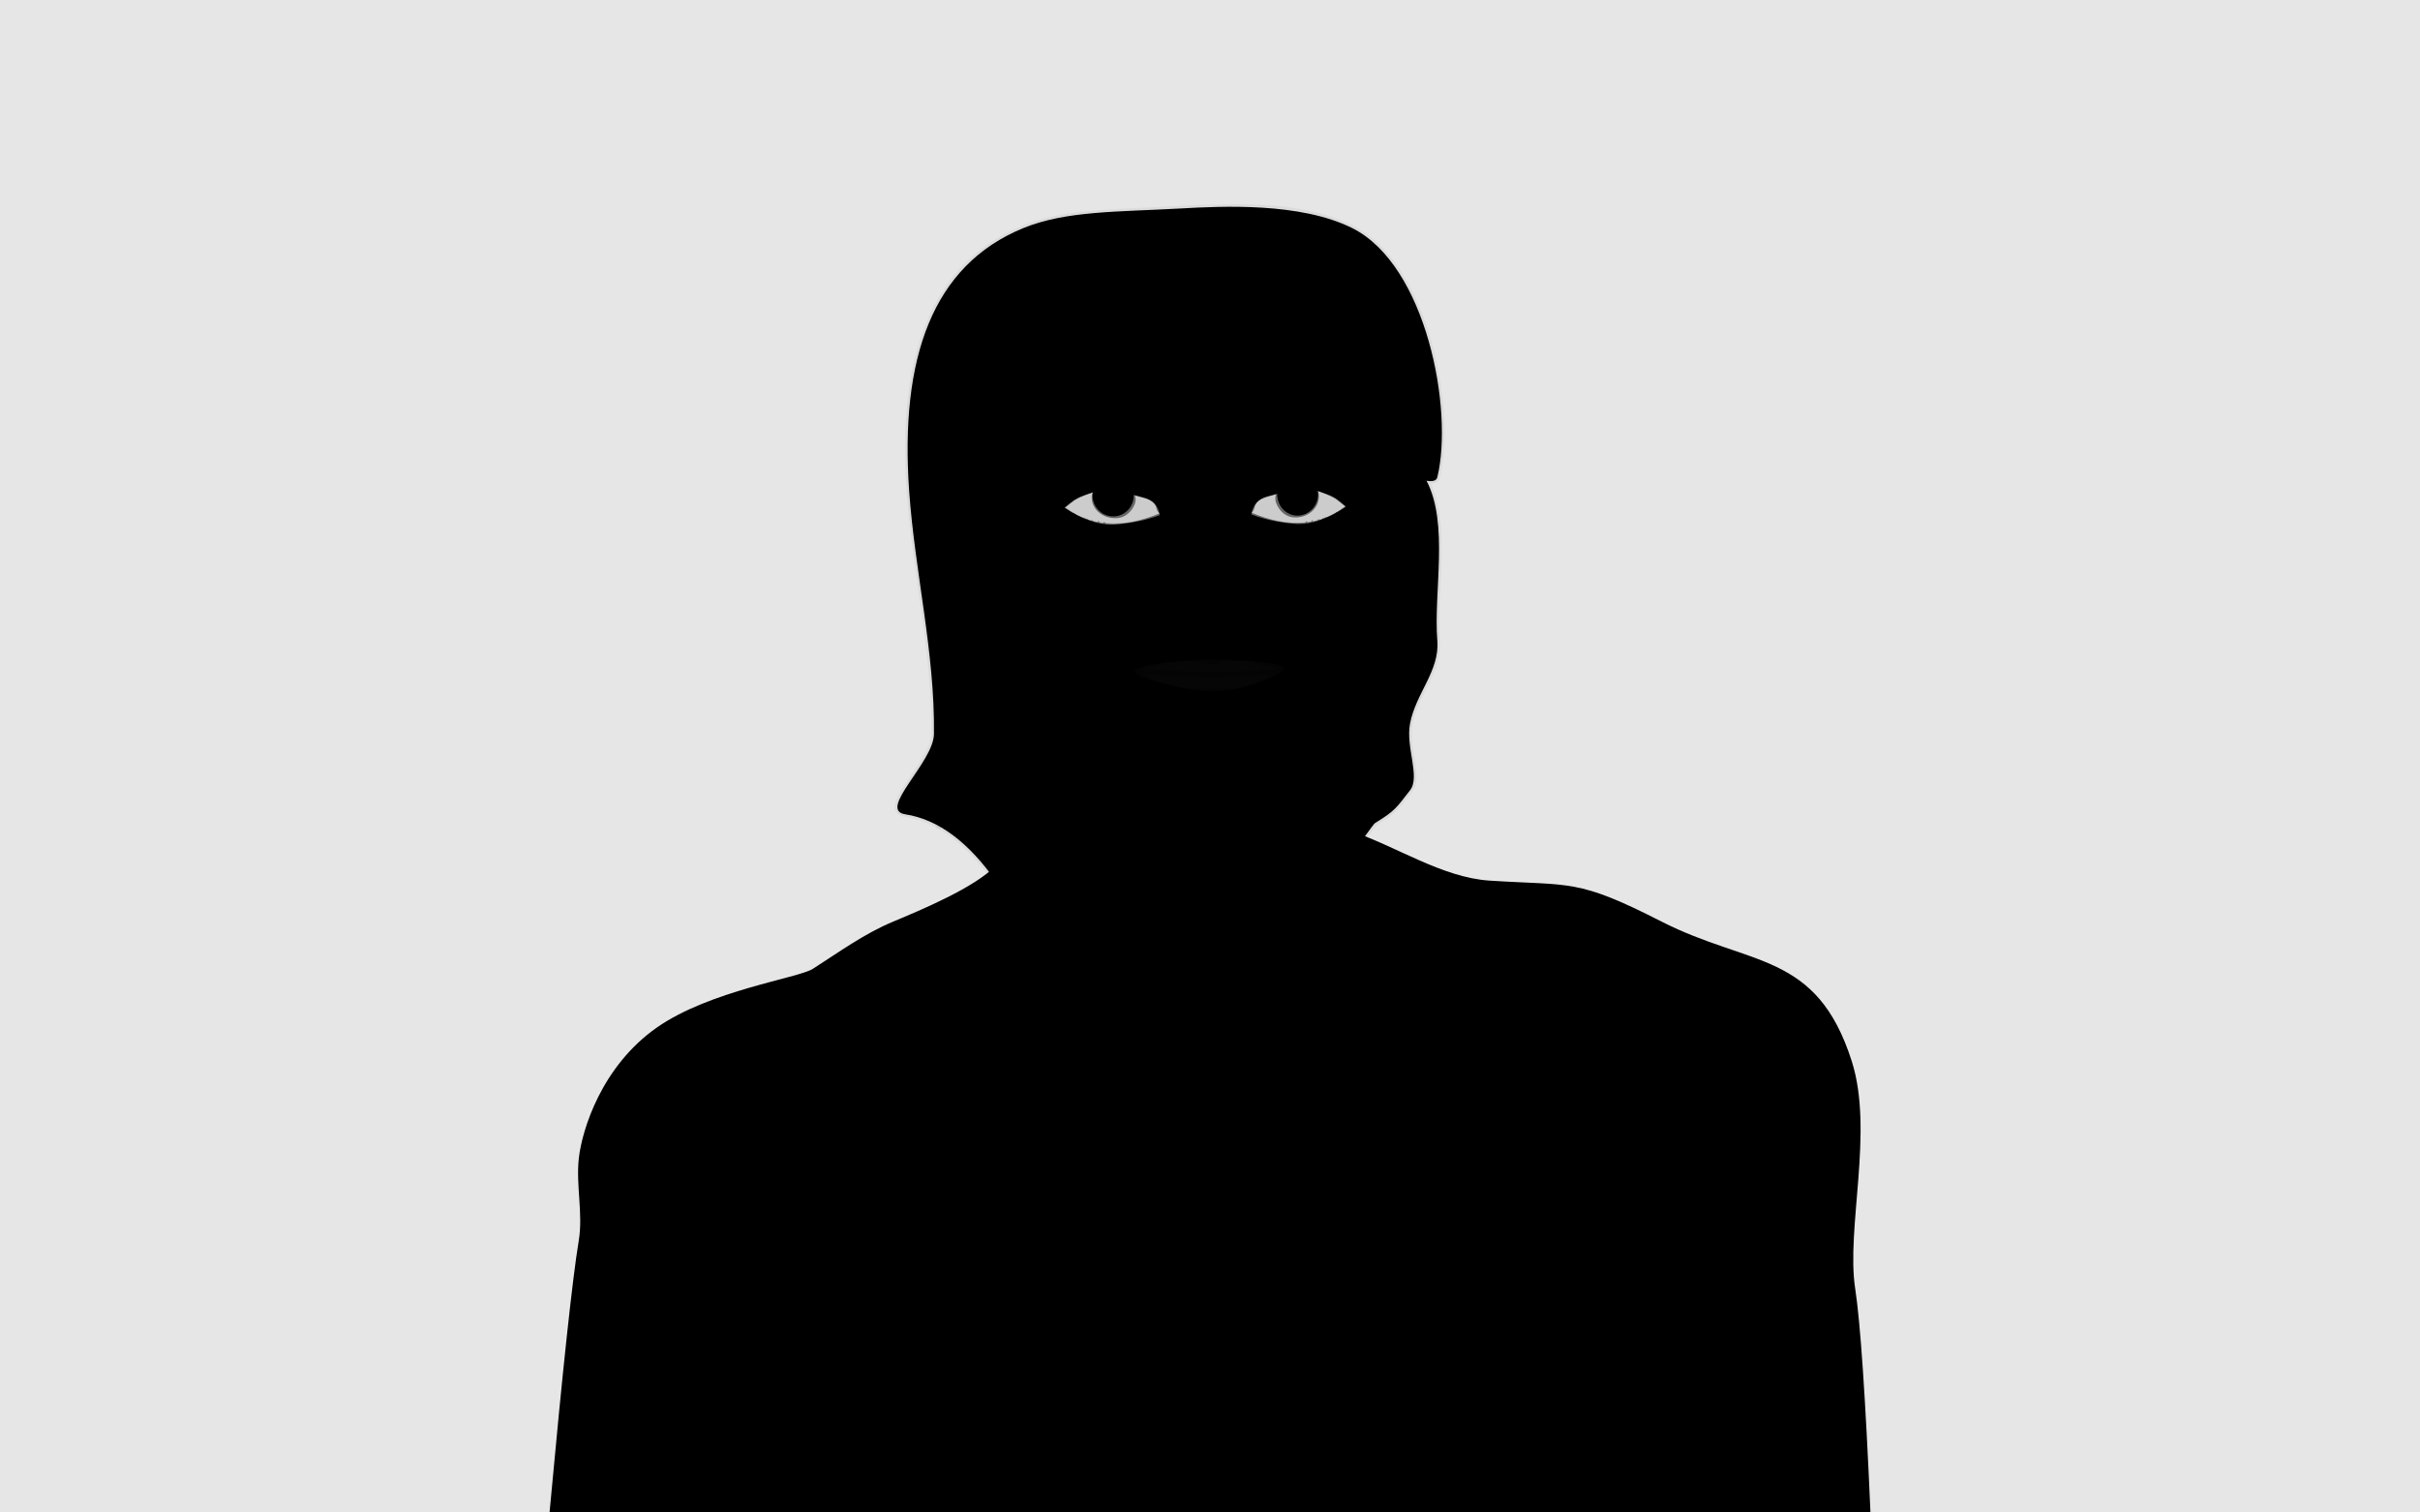<?xml version="1.0" encoding="UTF-8"?>
<svg width="480px" height="300px" viewBox="0 0 480 300" version="1.1" xmlns="http://www.w3.org/2000/svg" xmlns:xlink="http://www.w3.org/1999/xlink">
    <!-- Generator: Sketch 50.2 (55047) - http://www.bohemiancoding.com/sketch -->
    <title>Avatars</title>
    <desc>Created with Sketch.</desc>
    <defs></defs>
    <g id="Avatars" stroke="none" stroke-width="1" fill="none" fill-rule="evenodd">
        <rect id="Frame" fill="#E6E6E6" x="0" y="0" width="480" height="300"></rect>
        <g id="Human" transform="translate(109, 40)">
            <g id="Male">
                <path d="M0,260 C2.613,231.589 4.544,213.624 5.791,206.105 C6.685,200.71 5.201,195.133 5.814,189.699 C6.447,184.095 10.335,171.458 21.314,163.789 C31.817,156.452 49.378,153.994 52.22,152.173 C57.42,148.841 62.49,145.155 68.193,142.784 C73.578,140.546 84.601,135.937 88.534,131.632 C93.19,126.536 91.965,108.7 88.534,105.598 C80.268,98.123 76.947,87.352 76.318,85.006 C73.743,75.403 72.542,28.362 80.268,21.086 C85.046,16.586 88.22,9.608 98.961,6.52 C120.555,0.311 154.213,2.257 163.338,18.682 C171.464,33.31 174.96,83.074 167.834,97.461 C162.463,108.304 161.499,109.471 158.921,113.229 C157.466,115.349 157.466,119.217 158.921,124.834 C167.929,127.825 176.999,134.059 186.471,134.672 C202.712,135.723 203.736,134.211 220.544,142.784 C238.16,151.77 251.323,148.634 258.293,170.495 C262.71,184.349 257.138,203.645 258.971,215.589 C259.996,222.269 261.006,237.073 262,260 L214.074,260 L16.409,260 L0,260 Z" id="body" fill="{skin-color}"></path>
                <g id="nipples" opacity="0.7" transform="translate(87, 223)">
                    <path d="M5.5,17 C2.462,17 0,14.538 0,11.5 C0,8.462 2.462,6 5.5,6 C8.538,6 11,8.462 11,11.5 C11,14.538 8.538,17 5.5,17 Z" id="la" fill="#000000" fill-rule="nonzero" opacity="0.3"></path>
                    <circle id="ln" fill="{skin-color}" opacity="0.4" cx="5.5" cy="11.5" r="1.5"></circle>
                    <path d="M5.5,14 C4.119,14 3,12.881 3,11.5 C3,10.119 4.119,9 5.5,9 C6.881,9 8,10.119 8,11.5 C8,12.881 6.881,14 5.5,14 Z M5.5,13 C6.328,13 7,12.328 7,11.5 C7,10.672 6.328,10 5.5,10 C4.672,10 4,10.672 4,11.5 C4,12.328 4.672,13 5.5,13 Z" id="lno" fill="#000000" fill-rule="nonzero" opacity="0.3"></path>
                    <path d="M98.5,11 C95.462,11 93,8.538 93,5.5 C93,2.462 95.462,0 98.5,0 C101.538,0 104,2.462 104,5.5 C104,8.538 101.538,11 98.5,11 Z" id="ra" fill="#000000" fill-rule="nonzero" opacity="0.3"></path>
                    <circle id="rn" fill="{skin-color}" opacity="0.4" cx="98.5" cy="5.5" r="1.5"></circle>
                    <path d="M98.5,8 C97.119,8 96,6.881 96,5.5 C96,4.119 97.119,3 98.5,3 C99.881,3 101,4.119 101,5.5 C101,6.881 99.881,8 98.5,8 Z M98.5,7 C99.328,7 100,6.328 100,5.5 C100,4.672 99.328,4 98.5,4 C97.672,4 97,4.672 97,5.5 C97,6.328 97.672,7 98.5,7 Z" id="rno" fill="#000000" fill-rule="nonzero" opacity="0.3"></path>
                </g>
                <polygon id="armpit-l" fill="#000000" opacity="0.5" points="59 260 67 219 67 260"></polygon>
                <polygon id="armpit-r" fill="#000000" opacity="0.5" transform="translate(208, 239.5) scale(-1, 1) translate(-208, -239.5) " points="204 260 212 219 212 260"></polygon>
                <path d="M143.42,242.452 L144.408,242.301 C145.868,247.783 146.779,251.98 147.141,254.891 C147.503,257.803 147.503,260.93 147.141,264.274 L146.152,264.425 C145.919,260.14 145.674,256.961 145.416,254.891 C145.159,252.821 144.493,248.675 143.42,242.452 Z" id="abs-line" fill="#000000" fill-rule="nonzero" opacity="0.1"></path>
                <path d="M5.332,228.427 L6.402,228.374 C6.422,228.728 6.491,229.929 6.504,230.157 C6.542,230.821 6.571,231.323 6.6,231.793 C7.015,238.634 7.493,241.022 9.188,243.685 C10.542,245.812 12.372,247.685 17.708,252.583 L16.957,253.296 C11.549,248.331 9.687,246.426 8.267,244.196 C6.457,241.351 5.955,238.845 5.53,231.849 C5.502,231.379 5.472,230.876 5.434,230.211 C5.421,229.982 5.352,228.781 5.332,228.427 Z M2.123,253.437 L1.142,253.036 C2.018,251.167 2.621,249.709 3.092,248.396 C3.156,248.219 3.709,246.581 3.846,246.279 C4.24,245.408 3.667,245.814 7.398,243.487 L7.993,244.318 C4.616,246.425 5.097,246.084 4.832,246.668 C4.719,246.919 4.189,248.488 4.108,248.714 C3.626,250.055 3.012,251.541 2.123,253.437 Z M63.998,205.414 L65.026,205.133 C65.233,205.794 65.458,206.465 65.725,207.225 C68.245,214.4 68.264,214.466 68.117,216.924 C67.986,219.096 67.114,221.132 65.326,223.254 L64.484,222.636 C66.14,220.67 66.929,218.828 67.047,216.868 C67.183,214.599 67.161,214.524 64.707,207.537 C64.437,206.767 64.209,206.087 63.998,205.414 Z M79.334,148.573 L78.853,147.679 C80.423,146.944 81.983,146.53 85.74,145.719 C89.405,144.927 90.925,144.524 92.388,143.839 C93.667,143.241 94.236,142.631 95.235,141.081 C96.33,139.382 97.015,138.649 98.52,137.944 L99,138.838 C97.721,139.437 97.152,140.047 96.153,141.596 C95.058,143.295 94.373,144.028 92.868,144.733 C91.299,145.468 89.738,145.882 85.981,146.693 C82.316,147.485 80.797,147.888 79.334,148.573 Z" id="arm-lines-l" fill="#000000" fill-rule="nonzero" opacity="0.1"></path>
                <path d="M159.312,226.427 L160.423,226.374 C160.444,226.728 160.515,227.929 160.529,228.157 C160.569,228.821 160.599,229.323 160.629,229.793 C161.06,236.634 161.556,239.022 163.317,241.685 C164.723,243.812 166.624,245.685 172.166,250.583 L171.385,251.296 C165.768,246.331 163.835,244.426 162.36,242.196 C160.48,239.351 159.959,236.845 159.518,229.849 C159.488,229.379 159.458,228.876 159.418,228.211 C159.404,227.982 159.333,226.781 159.312,226.427 Z M157.161,252.437 L156.142,252.036 C157.052,250.167 156.496,247.709 156.986,246.396 C157.052,246.219 157.626,244.581 157.768,244.279 C158.178,243.408 157.583,243.814 161.458,241.487 L162.076,242.318 C158.569,244.425 159.068,244.084 158.793,244.668 C158.675,244.919 158.125,246.488 158.041,246.714 C157.54,248.055 158.084,250.541 157.161,252.437 Z M208.71,197.414 L209.778,197.133 C209.993,197.794 210.227,198.465 210.504,199.225 C213.122,206.4 213.141,206.466 212.988,208.924 C212.852,211.096 211.946,213.132 210.09,215.254 L209.215,214.636 C210.935,212.67 211.755,210.828 211.877,208.868 C212.019,206.599 211.996,206.524 209.447,199.537 C209.166,198.767 208.929,198.087 208.71,197.414 Z M239.716,146.573 L239.217,145.679 C240.847,144.944 242.468,144.53 246.37,143.719 C250.176,142.927 251.755,142.524 253.274,141.839 C254.602,141.241 255.194,140.631 256.231,139.081 C257.368,137.382 258.08,136.649 259.643,135.944 L260.142,136.838 C258.813,137.437 258.222,138.047 257.185,139.596 C256.048,141.295 255.336,142.028 253.773,142.733 C252.143,143.468 250.522,143.882 246.62,144.693 C242.814,145.485 241.236,145.888 239.716,146.573 Z" id="arm-lines-r" fill="#000000" fill-rule="nonzero" opacity="0.1" transform="translate(208.142, 194.19) scale(-1, 1) translate(-208.142, -194.19) "></path>
                <path d="M136.845,202.439 C136.755,202.124 140.682,214.992 141.413,218.254 C142.825,224.551 142.955,230.181 141.598,237.312 C140.736,241.84 136.329,245.501 129.506,248.269 C124.388,250.344 118.048,251.781 113.728,252.09 C111.658,252.239 109.578,252.403 107.285,252.596 C105.822,252.72 98.694,253.348 96.88,253.495 C93.326,253.784 90.719,253.941 88.418,253.987 C82.953,254.095 79.226,253.543 76.313,252.045 C70.245,248.924 67.571,241.663 66,224.96 L67.088,224.859 C68.626,241.212 71.195,248.189 76.815,251.078 C79.532,252.476 83.097,253.004 88.396,252.899 C90.67,252.854 93.258,252.698 96.791,252.411 C98.6,252.264 105.726,251.636 107.192,251.512 C109.49,251.319 111.575,251.154 113.649,251.005 C125.205,250.177 139.111,244.538 140.524,237.11 C141.853,230.127 141.726,224.646 140.347,218.491 C139.641,215.345 135.881,203.002 135.795,202.737 L136.845,202.439 Z M186.445,246.177 C185.818,246.201 185.379,246.215 184.171,246.251 C181.312,246.336 180.055,246.4 178.726,246.564 C163.88,248.398 155.052,247.005 149.608,242.099 C144.94,237.894 142.857,231.928 140.539,218.749 C140.365,217.758 140.187,216.721 139.949,215.321 C139.947,215.309 139.477,212.532 139.337,211.712 C138.817,208.666 138.404,206.332 137.955,203.955 L139.029,203.754 C139.479,206.138 139.893,208.478 140.414,211.53 C140.554,212.351 141.024,215.129 141.026,215.14 C141.264,216.538 141.441,217.573 141.615,218.561 C143.891,231.503 145.919,237.308 150.341,241.293 C155.494,245.936 164.03,247.283 178.592,245.484 C179.967,245.314 181.243,245.25 184.138,245.164 C185.343,245.128 185.779,245.114 186.402,245.09 C194.262,244.782 197.848,243.541 198.268,239.923 L198.288,239.748 L202.069,235.639 C202.815,229.149 202.939,223.839 202.863,211.988 C202.825,205.992 202.828,203.328 202.908,200 L204,200.026 C203.92,203.339 203.917,205.997 203.956,211.981 C204.033,223.983 203.904,229.311 203.134,235.939 L203.114,236.114 L199.331,240.226 C198.731,244.503 194.734,245.853 186.445,246.177 Z" id="breast" fill="#000000" fill-rule="nonzero" opacity="0.3"></path>
                <path d="M131.483,97.131 C138.117,97.131 145.709,93.527 145.709,92.69 C145.709,91.585 139.808,90.88 131.483,90.88 C123.157,90.88 116,92.081 116,93.185 C116,94.141 125.625,97.131 131.483,97.131 Z" id="lips" fill="#3E3E3E" opacity="0.1"></path>
                <path d="M117.771,92.635 C123.821,93.074 128.398,93.294 131.498,93.294 C134.604,93.294 138.888,93.073 144.347,92.632 C144.144,92.587 143.93,92.539 143.699,92.487 C138.306,91.272 139.036,91.269 136.6,91.156 C136.167,91.135 133.731,90.957 133.214,91.268 C133.19,91.283 133.19,91.283 133.165,91.298 C132.536,91.677 132.167,91.825 131.57,91.839 C131.103,91.851 130.678,91.745 129.548,91.396 C129.513,91.385 129.513,91.385 129.478,91.374 C128.505,91.074 125.903,91.126 125.561,91.154 C122.416,91.405 120.95,91.809 117.771,92.635 Z M143.89,93.671 C138.66,94.086 134.53,94.294 131.498,94.294 C128.37,94.294 123.769,94.073 117.691,93.631 C119.905,95.027 123.223,96.158 127.811,96.525 C128.153,96.552 134.102,96.655 134.535,96.635 C137.416,96.5 141.293,95.037 143.89,93.671 Z M117.207,91.753 C120.683,90.853 122.184,90.421 125.494,90.156 C125.988,90.117 128.635,90.075 129.73,90.412 C129.765,90.423 129.765,90.423 129.8,90.434 C130.816,90.748 131.217,90.848 131.55,90.84 C131.962,90.83 132.21,90.731 132.718,90.424 C132.743,90.409 132.743,90.409 132.768,90.394 C133.42,90.001 136,90.127 136.639,90.156 C139.145,90.273 138.437,90.28 143.886,91.507 C144.127,91.562 144.35,91.612 144.561,91.659 L144.4,91.456 L145.097,90.803 L146.748,92.885 L146.166,93.43 L146.177,93.449 C146.139,93.475 146.1,93.502 146.06,93.529 L146.051,93.538 L146.05,93.536 C143.629,95.173 138.323,97.459 134.574,97.634 C133.934,97.664 128.239,97.562 127.744,97.522 C122.084,97.069 118.32,95.527 115.986,93.603 L115.697,93.968 L115,93.315 L116.651,91.233 L117.207,91.753 Z" id="mouth-outline" fill="#000000" fill-rule="nonzero" opacity="0.3"></path>
                <path d="M94.054,159.285 L92.584,158.813 C93.66,157.608 96.326,154.436 96.792,153.95 C97.853,152.846 98.733,152.351 100.192,152.112 C100.703,152.028 117.078,151.791 125.108,150.078 L125.348,151.068 C117.172,152.112 100.917,153.03 100.632,153.076 C99.664,153.235 99.099,153.553 98.238,154.449 C97.799,154.906 95.15,158.058 94.054,159.285 Z" id="collarbone-l" fill="#000000" fill-rule="nonzero" opacity="0.13" transform="translate(108.966, 154.682) scale(-1, 1) translate(-108.966, -154.682) "></path>
                <path d="M141.004,159.285 L139.705,158.813 C140.655,157.608 143.01,154.436 143.422,153.95 C144.36,152.846 145.137,152.351 146.426,152.112 C146.876,152.028 161.342,151.791 168.435,150.078 L168.648,151.068 C161.425,152.112 147.066,153.03 146.814,153.076 C145.959,153.235 145.46,153.553 144.699,154.449 C144.311,154.906 141.972,158.058 141.004,159.285 Z" id="collarbone-r" fill="#000000" fill-rule="nonzero" opacity="0.13"></path>
                <path d="M127.539,104.212 L127.219,103.265 C128.268,102.91 129.335,102.835 131.286,102.863 C131.714,102.869 132.147,102.897 132.604,102.945 C133.328,103.022 133.852,103.107 135.266,103.36 L135.089,104.345 C133.7,104.095 133.19,104.013 132.499,103.94 C132.071,103.895 131.668,103.869 131.271,103.863 C129.434,103.836 128.444,103.906 127.539,104.212 Z" id="jaw-line" fill="#000000" fill-rule="nonzero" opacity="0.3" transform="translate(131.242, 103.601) rotate(-4) translate(-131.242, -103.601) "></path>
                <path d="M131.268,118.721 L130.701,117.898 C131.031,117.67 131.335,117.473 131.645,117.281 C131.824,117.169 132.32,116.871 132.285,116.893 C132.577,116.715 132.661,116.646 132.67,116.624 C132.681,116.597 132.671,116.478 132.597,116.118 C132.585,116.063 132.565,115.965 132.527,115.784 C132.495,115.632 132.468,115.5 132.442,115.362 C132.372,114.999 132.31,114.631 132.253,114.224 L133.243,114.085 C133.285,114.381 133.75,116.625 133.595,117.003 C133.431,117.403 131.296,118.702 131.268,118.721 Z" id="jaw-cleft" fill="#000000" fill-rule="nonzero" opacity="0.3" transform="translate(132.164, 116.403) rotate(-4) translate(-132.164, -116.403) "></path>
                <path d="M135.326,82.248 C134.972,83.14 133.982,83.561 132.17,83.808 C128.57,84.3 126.896,83.863 125.98,82.301 C125.848,82.311 125.655,82.331 125.256,82.374 C124.842,82.416 124.519,82.442 124.198,82.454 C123.574,82.478 123.059,82.445 122.634,82.328 C121.375,81.982 120.804,80.61 121.06,79.854 C121.266,79.247 121.387,78.934 121.523,78.683 C121.925,77.945 122.227,77.879 123.462,77.959 C124.201,78.007 124.803,78.005 125.644,77.918 L125.746,78.904 L126.055,78.79 C126.166,79.088 126.252,79.391 126.353,79.807 C126.374,79.894 126.391,79.969 126.428,80.127 C126.546,80.63 126.674,81.055 126.837,81.409 C126.862,81.446 126.882,81.487 126.896,81.532 C127.556,82.83 128.78,83.083 132.01,82.642 C134.178,82.346 134.479,82.074 134.234,80.648 C134.04,79.517 131.141,70.986 130.608,69.282 C129.985,67.291 129.66,65.279 129.261,61.516 C129.297,61.849 128.957,58.585 128.851,57.63 C128.674,56.036 128.496,54.614 128.286,53.169 L129.451,53 C129.663,54.459 129.843,55.894 130.021,57.5 C130.128,58.46 130.468,61.729 130.432,61.391 C130.823,65.081 131.139,67.035 131.732,68.93 C132.083,70.052 133.649,74.689 134.62,77.769 C135.187,77.805 135.669,77.798 136.23,77.761 C137.464,77.681 137.766,77.747 138.168,78.485 C138.305,78.735 138.426,79.049 138.632,79.656 C138.888,80.412 138.316,81.784 137.057,82.13 C136.633,82.246 136.117,82.28 135.494,82.256 C135.445,82.254 135.389,82.252 135.326,82.248 Z M135.471,81.09 C135.496,81.083 135.518,81.079 135.539,81.08 C136.053,81.1 136.461,81.073 136.746,80.995 C137.299,80.843 137.57,80.191 137.517,80.034 C137.333,79.493 137.228,79.219 137.135,79.048 C137.037,78.87 137.103,78.884 136.306,78.936 C135.848,78.966 135.433,78.978 134.99,78.964 C135.204,79.674 135.352,80.206 135.394,80.449 C135.433,80.678 135.459,80.891 135.471,81.09 Z M125.921,82.197 C125.847,82.062 125.778,81.919 125.713,81.767 C125.699,81.969 125.794,82.111 125.921,82.197 Z M125.492,81.165 C125.415,80.925 125.346,80.669 125.282,80.396 C125.245,80.238 125.228,80.167 125.208,80.083 C125.118,79.709 125.043,79.446 124.952,79.2 L125.102,79.144 C124.499,79.181 123.979,79.172 123.385,79.134 C122.589,79.082 122.654,79.068 122.557,79.247 C122.464,79.417 122.358,79.691 122.175,80.232 C122.122,80.389 122.393,81.041 122.946,81.193 C123.231,81.271 123.639,81.298 124.153,81.278 C124.444,81.267 124.745,81.243 125.136,81.203 C125.275,81.188 125.392,81.175 125.492,81.165 Z" id="nose" fill="#000000" fill-rule="nonzero" opacity="0.3"></path>
                <g id="eye-l" transform="translate(108.742, 57.224) rotate(-5) translate(-108.742, -57.224) translate(91.742, 47.224)">
                    <path d="M20.12,17.099 C23.266,17.099 26.168,16.736 28.826,16.011 C28.674,14.131 27.719,12.875 25.96,12.24 C23.296,11.279 19.943,10.14 17.963,10.14 C16.304,10.14 14.904,10.6 13.468,10.984 C12.611,11.213 11.491,11.854 10.108,12.909 C13.637,15.703 16.974,17.099 20.12,17.099 Z" id="eye-white" fill="#FFFFFF" opacity="0.8"></path>
                    <path d="M19.942,15.47 C22.198,15.47 24.026,13.607 24.026,11.308 C24.026,10.995 22.35,10.49 18.999,9.795 C16.906,9.271 15.859,9.776 15.859,11.308 C15.859,13.607 17.687,15.47 19.942,15.47 Z" id="iris" fill="{eye-color}" opacity="0.7"></path>
                    <path d="M15.905,10.368 C14.846,10.632 13.72,10.94 12.453,11.502 C11.761,11.81 11.07,12.424 10.268,12.843 C14.784,16.99 21.161,18.142 28.952,15.608 L29.155,16.216 C21.106,18.833 14.455,17.611 9.754,13.246 L10.027,12.961 C9.981,12.982 9.935,13.002 9.887,13.021 L9.637,12.431 C10.607,12.031 11.202,11.17 12.009,10.815 C17.421,8.436 19.543,8.315 27.508,11.564 L27.259,12.155 C24.549,11.049 22.66,10.314 21.075,9.976 C24.042,10.914 27.055,12.106 27.691,12.449 C28.215,12.731 28.409,12.862 28.758,13.647 C28.913,13.996 28.71,14.661 29.246,15.207 L28.779,15.652 C28.208,15.07 28.307,14.391 28.154,14.043 C27.851,13.357 27.676,13.269 27.19,12.929 C26.831,12.677 25.715,12.216 24.274,11.7 C24.383,12.295 24.316,12.908 24.068,13.393 C23.321,14.856 21.979,15.823 20.524,15.862 C17.412,15.946 14.835,13.254 15.905,10.368 Z M16.473,10.227 L16.634,10.3 C15.452,12.826 17.71,15.298 20.506,15.222 C21.705,15.19 22.842,14.37 23.488,13.105 C23.719,12.652 23.738,12.011 23.536,11.441 C23.048,11.272 22.534,11.101 22.008,10.932 C21.898,10.993 21.817,11.026 21.69,11.056 L21.608,10.814 L21.621,10.808 C20.873,10.571 20.108,10.341 19.366,10.132 C19.382,10.203 19.403,10.291 19.414,10.335 L19.162,10.397 C19.141,10.315 19.089,10.088 19.089,10.085 C19.052,9.93 19.02,9.849 18.961,9.769 C18.397,9.789 17.842,9.874 17.263,10.027 C17.003,10.096 16.74,10.161 16.473,10.227 Z M19.291,9.847 L19.314,9.765 C19.295,9.765 19.277,9.765 19.258,9.765 C19.27,9.791 19.28,9.818 19.291,9.847 Z M22.322,12.263 L22.843,12.38 L22.806,12.633 C22.626,12.621 22.503,12.591 22.252,12.51 L21.731,12.393 L21.769,12.14 C21.949,12.152 22.071,12.182 22.322,12.263 Z M21.275,14.22 L21.035,14.317 L20.588,13.229 L20.829,13.133 L21.275,14.22 Z M21.832,11.654 L21.849,11.399 L23.053,11.476 L23.036,11.732 L21.832,11.654 Z M16.917,11.633 L16.934,11.377 C17.096,11.388 17.225,11.387 17.516,11.377 C17.816,11.367 17.951,11.366 18.123,11.377 L18.107,11.633 C17.945,11.622 17.816,11.624 17.525,11.633 C17.225,11.643 17.09,11.644 16.917,11.633 Z M17.429,12.94 L17.344,12.698 C17.371,12.689 17.371,12.689 17.396,12.68 C17.534,12.632 17.654,12.582 17.781,12.522 C17.912,12.461 17.908,12.463 18.332,12.237 L18.455,12.463 C18.025,12.692 18.03,12.689 17.893,12.753 C17.758,12.817 17.63,12.87 17.483,12.921 C17.456,12.931 17.456,12.931 17.429,12.94 Z M19.957,14.416 L19.708,14.343 C19.772,14.129 19.803,13.995 19.818,13.864 C19.831,13.75 19.833,13.663 19.833,13.382 C19.833,13.359 19.833,13.359 19.833,13.335 L20.093,13.335 C20.093,13.358 20.093,13.358 20.093,13.382 C20.093,13.674 20.091,13.766 20.076,13.893 C20.059,14.041 20.025,14.189 19.957,14.416 Z M22.334,13.373 L22.164,13.567 L21.319,12.845 L21.489,12.652 L22.334,13.373 Z M18.454,13.872 L18.251,13.712 L18.847,12.978 L19.05,13.138 L18.454,13.872 Z M17.579,10.316 L17.705,10.093 L18.641,10.608 L18.514,10.832 L17.579,10.316 Z M19.92,12.76 C19.024,12.76 18.477,12.376 18.477,11.669 C18.477,10.962 19.294,10.552 20.19,10.552 C21.087,10.552 21.364,10.962 21.364,11.669 C21.364,12.376 20.817,12.76 19.92,12.76 Z" id="eye" fill="#000000" fill-rule="nonzero" opacity="0.5"></path>
                    <path d="M29.437,17.111 L29.731,17.516 C24.836,21.067 16.009,20.262 8.76,16.757 L8.977,16.307 C16.078,19.74 24.726,20.529 29.437,17.111 Z" id="eye-line" fill="#000000" fill-rule="nonzero" opacity="0.3"></path>
                    <path d="M0.904,4.296 L1.708,1.378 C3.332,-0.089 5.196,-0.026 11.918,0.869 C12.257,0.914 12.398,0.933 12.595,0.959 C15.599,1.354 17.304,1.496 18.708,1.411 C19.22,1.379 19.741,1.345 20.366,1.303 C26.212,0.903 24.371,0.6 26.482,0.869 C29.411,1.242 31.612,2.367 33.373,4.553 L30.75,6.553 C28.601,3.885 29.746,3.912 20.599,4.537 C19.967,4.58 19.438,4.615 18.917,4.646 C17.219,4.75 15.371,4.595 12.148,4.172 C11.949,4.145 11.806,4.126 11.466,4.081 C6.523,3.423 1.349,3.894 0.904,4.296 Z" id="eye-brow" fill="{hair-color}" fill-rule="nonzero"></path>
                    <path d="M11.542,3.546 C11.953,3.601 12.03,3.611 12.223,3.636 C15.581,4.078 17.304,4.203 18.882,4.107 C19.387,4.076 19.91,4.042 20.56,3.998 C29.551,3.384 28.703,3.371 30.836,5.801 L32.582,4.469 C31.001,2.699 29.047,1.74 26.41,1.405 C24.409,1.15 26.401,1.432 20.404,1.842 C19.76,1.886 19.242,1.919 18.743,1.95 C17.34,2.036 15.677,1.909 12.52,1.494 C12.328,1.469 12.252,1.459 11.843,1.404 C5.112,0.508 3.542,0.534 2.202,1.672 L1.695,3.513 C3.783,3.139 8.087,3.086 11.542,3.546 Z M0.904,4.296 L1.708,1.378 C3.332,-0.089 5.196,-0.026 11.918,0.869 C12.257,0.914 12.398,0.933 12.595,0.959 C15.599,1.354 17.304,1.496 18.708,1.411 C19.22,1.379 19.741,1.345 20.366,1.303 C26.212,0.903 24.371,0.6 26.482,0.869 C29.411,1.242 31.612,2.367 33.373,4.553 L30.75,6.553 C28.601,3.885 29.746,3.912 20.599,4.537 C19.967,4.58 19.438,4.615 18.917,4.646 C17.219,4.75 15.371,4.595 12.148,4.172 C11.949,4.145 11.806,4.126 11.466,4.081 C6.523,3.423 1.349,3.894 0.904,4.296 Z" id="eye-brow" fill="#000000" fill-rule="nonzero" opacity="0.05"></path>
                    <path d="M13.511,10.461 L13.479,10.507 C12.763,10.29 12.275,10.08 12.013,9.878 C11.751,9.676 11.658,9.615 11.732,9.694 C11.976,9.627 12.235,9.7 12.509,9.912 C12.712,10.068 12.973,10.171 13.293,10.219 L12.412,9.243 C12.552,9.128 12.728,9.201 12.938,9.463 C13.149,9.724 13.442,10.015 13.816,10.338 L13.585,10.543 L13.511,10.461 Z M12.052,11.034 L11.914,11.317 C11.191,11.097 10.668,10.9 10.344,10.725 C10.02,10.55 9.867,10.476 9.886,10.503 C10.213,10.44 10.533,10.494 10.849,10.664 C11.165,10.835 11.566,10.958 12.052,11.034 Z M14.437,10.155 L14.199,10.351 L13.082,9.093 C13.207,8.988 13.367,9.065 13.56,9.324 C13.753,9.584 14.046,9.861 14.437,10.155 Z M16.389,9.978 L16.076,10.033 C15.599,9.692 15.268,9.404 15.084,9.17 C14.9,8.935 14.803,8.84 14.793,8.884 C14.903,8.733 15.014,8.742 15.125,8.912 C15.268,9.132 15.236,8.821 15.343,8.958 C15.577,9.254 15.925,9.595 16.389,9.978 Z M17.637,9.729 L17.407,9.935 C17.09,9.734 16.833,9.512 16.637,9.27 C16.441,9.029 16.33,8.892 16.306,8.86 C16.48,8.813 16.67,8.916 16.875,9.17 C17.081,9.423 17.335,9.61 17.637,9.729 Z M18.99,9.71 L18.765,9.923 C18.305,9.609 17.987,9.349 17.809,9.142 C17.631,8.935 17.59,8.85 17.686,8.887 C17.836,8.811 17.95,8.841 18.029,8.977 C18.131,9.153 17.987,8.949 18.079,9.056 C18.279,9.29 18.583,9.507 18.99,9.71 Z M20.188,9.858 L19.939,10.038 C19.358,9.67 18.986,9.36 18.821,9.109 C18.656,8.858 18.542,8.73 18.479,8.724 C18.672,8.582 18.796,8.591 18.849,8.75 C18.926,8.977 19.064,8.841 19.152,8.976 C19.333,9.251 19.678,9.545 20.188,9.858 Z M20.849,10.024 L20.553,10.093 C20.292,9.637 20.138,9.297 20.092,9.074 C20.045,8.851 20.025,8.734 20.032,8.725 C20.194,8.688 20.27,8.728 20.261,8.845 C20.244,9.048 20.347,9.097 20.373,9.219 C20.42,9.447 20.579,9.715 20.849,10.024 Z M21.447,10.185 L21.144,10.186 C20.973,9.878 20.887,9.642 20.886,9.478 C20.886,9.314 20.952,9.186 21.085,9.096 L21.445,8.849 C21.276,9.149 21.191,9.365 21.191,9.499 C21.191,9.634 21.277,9.862 21.447,10.185 Z M22.175,10.18 L21.872,10.18 C21.72,9.889 21.644,9.673 21.644,9.532 C21.644,9.39 21.741,9.283 21.935,9.209 L22.175,8.976 C22.079,9.233 22.032,9.428 22.032,9.559 C22.032,9.691 22.079,9.897 22.175,10.18 Z M10.94,13.452 L11.144,13.78 C10.952,13.814 10.837,13.84 10.799,13.859 C10.526,13.993 10.317,14.069 10.173,14.089 C9.999,14.112 9.85,14.063 9.728,13.944 C9.847,13.854 10.002,13.797 10.195,13.771 C10.387,13.746 10.636,13.64 10.94,13.452 Z M11.287,13.79 L11.439,14.065 C11.24,14.276 11.069,14.425 10.926,14.512 C10.783,14.599 10.644,14.663 10.51,14.703 C10.56,14.554 10.663,14.433 10.819,14.338 C10.975,14.243 11.131,14.06 11.287,13.79 Z M11.891,13.965 L12.069,14.223 C11.882,14.489 11.72,14.675 11.583,14.779 C11.446,14.883 11.322,14.924 11.211,14.902 L10.706,14.866 C11.061,14.758 11.307,14.653 11.443,14.549 C11.58,14.445 11.729,14.251 11.891,13.965 Z M12.206,14.592 L12.457,14.77 C12.306,15.168 12.188,15.433 12.103,15.565 C11.976,15.763 11.774,15.682 11.967,15.383 C12.095,15.183 12.175,14.92 12.206,14.592 Z M12.729,14.736 L12.987,14.903 C12.836,15.401 12.711,15.734 12.613,15.901 C12.466,16.151 12.223,15.982 12.394,15.691 C12.508,15.496 12.62,15.178 12.729,14.736 Z M13.869,15.135 L14.086,15.255 C13.983,15.651 13.889,15.919 13.806,16.059 C13.722,16.2 13.653,16.288 13.598,16.324 C13.485,16.237 13.474,16.118 13.563,15.968 C13.652,15.818 13.754,15.541 13.869,15.135 Z M14.212,15.415 L14.504,15.436 C14.513,15.834 14.495,16.092 14.45,16.211 C14.406,16.33 14.369,16.385 14.339,16.376 L13.846,16.513 C14.026,16.328 14.134,16.186 14.172,16.085 C14.209,15.985 14.222,15.762 14.212,15.415 Z M15.176,15.706 L15.389,15.736 C15.37,16.143 15.352,16.414 15.334,16.549 C15.317,16.684 15.309,16.785 15.312,16.851 C15.164,16.786 15.1,16.68 15.119,16.534 C15.138,16.387 15.157,16.111 15.176,15.706 Z M16.424,16.008 L16.691,16.16 C16.685,16.415 16.653,16.598 16.596,16.708 C16.511,16.874 16.284,16.813 16.382,16.623 C16.447,16.497 16.461,16.292 16.424,16.008 Z M17.494,16.427 L17.797,16.44 C17.8,16.707 17.8,16.9 17.795,17.019 C17.788,17.197 17.526,17.199 17.536,16.943 C17.543,16.772 17.529,16.6 17.494,16.427 Z M12.942,10.806 L12.791,11.082 C12.125,10.849 11.651,10.648 11.371,10.479 C11.091,10.31 10.961,10.22 10.981,10.209 C11.148,10.167 11.358,10.222 11.61,10.374 C11.863,10.527 12.307,10.671 12.942,10.806 Z M11.806,11.536 L11.719,11.841 C10.923,11.861 10.367,11.822 10.05,11.722 C9.733,11.623 9.574,11.462 9.572,11.239 C9.959,11.324 10.301,11.414 10.599,11.507 C10.896,11.601 11.299,11.61 11.806,11.536 Z M15.25,10.108 L15.003,10.293 C14.506,9.903 14.177,9.591 14.018,9.357 C13.859,9.123 13.79,9.004 13.81,9 C14.066,9.03 14.29,9.186 14.483,9.469 C14.676,9.753 14.931,9.966 15.25,10.108 Z" id="eye-lashes" fill="#000000" fill-rule="nonzero" opacity="0.3" transform="translate(15.873, 12.884) rotate(-1) translate(-15.873, -12.884) "></path>
                </g>
                <g id="eye-r" transform="translate(149.11, 56.569) scale(-1, 1) rotate(-5) translate(-149.11, -56.569) translate(132.11, 46.569)">
                    <path d="M17.769,17.427 C20.892,17.427 23.773,17.056 26.412,16.316 C26.261,14.398 25.313,13.116 23.567,12.469 C20.922,11.488 17.593,10.325 15.628,10.325 C13.98,10.325 12.59,10.795 11.165,11.187 C10.314,11.42 9.202,12.075 7.829,13.151 C11.333,16.001 14.646,17.427 17.769,17.427 Z" id="eye-white" fill="#FFFFFF" opacity="0.8"></path>
                    <path d="M17.593,15.764 C19.832,15.764 21.647,13.863 21.647,11.518 C21.647,11.198 19.983,10.683 16.656,9.974 C14.578,9.439 13.539,9.954 13.539,11.518 C13.539,13.863 15.354,15.764 17.593,15.764 Z" id="iris" fill="{eye-color}" opacity="0.7"></path>
                    <path d="M13.584,10.558 C12.533,10.828 11.415,11.142 10.158,11.716 C9.47,12.029 8.785,12.657 7.988,13.084 C12.472,17.315 18.802,18.49 26.537,15.905 L26.738,16.526 C18.748,19.196 12.145,17.949 7.478,13.495 L7.749,13.204 C7.704,13.225 7.657,13.246 7.611,13.266 L7.362,12.663 C8.325,12.255 8.915,11.376 9.716,11.015 C15.089,8.587 17.197,8.464 25.103,11.779 L24.857,12.382 C22.166,11.254 20.29,10.503 18.717,10.159 C21.663,11.116 24.654,12.332 25.285,12.682 C25.806,12.97 25.998,13.103 26.345,13.905 C26.499,14.261 26.297,14.938 26.829,15.496 L26.365,15.95 C25.798,15.356 25.897,14.663 25.745,14.308 C25.444,13.608 25.27,13.519 24.787,13.171 C24.431,12.915 23.323,12.444 21.893,11.917 C22.001,12.524 21.934,13.15 21.688,13.645 C20.947,15.138 19.615,16.124 18.17,16.164 C15.081,16.25 12.522,13.504 13.584,10.558 Z M14.148,10.415 L14.309,10.49 C13.135,13.067 15.376,15.588 18.152,15.511 C19.342,15.478 20.471,14.642 21.112,13.352 C21.342,12.889 21.361,12.235 21.161,11.653 C20.676,11.481 20.165,11.306 19.643,11.133 C19.534,11.196 19.453,11.23 19.328,11.26 L19.246,11.013 L19.259,11.008 C18.517,10.766 17.757,10.531 17.02,10.317 C17.036,10.39 17.057,10.48 17.068,10.525 L16.817,10.588 C16.797,10.504 16.746,10.272 16.745,10.27 C16.708,10.112 16.677,10.029 16.619,9.947 C16.059,9.967 15.508,10.054 14.933,10.21 C14.674,10.281 14.413,10.347 14.148,10.415 Z M16.945,10.027 L16.969,9.944 C16.95,9.943 16.932,9.943 16.913,9.943 C16.925,9.97 16.935,9.997 16.945,10.027 Z M19.955,12.492 L20.472,12.612 L20.435,12.87 C20.256,12.858 20.135,12.827 19.886,12.744 L19.369,12.624 L19.406,12.367 C19.584,12.378 19.706,12.409 19.955,12.492 Z M18.916,14.489 L18.677,14.587 L18.233,13.478 L18.472,13.38 L18.916,14.489 Z M19.468,11.871 L19.485,11.61 L20.681,11.689 L20.664,11.95 L19.468,11.871 Z M14.589,11.849 L14.606,11.588 C14.767,11.599 14.895,11.598 15.184,11.588 C15.481,11.578 15.615,11.577 15.787,11.588 L15.77,11.849 C15.61,11.838 15.481,11.84 15.192,11.849 C14.895,11.859 14.761,11.86 14.589,11.849 Z M15.097,13.183 L15.013,12.936 C15.039,12.927 15.039,12.927 15.065,12.918 C15.201,12.868 15.321,12.818 15.447,12.757 C15.577,12.694 15.572,12.696 15.994,12.466 L16.116,12.696 C15.689,12.929 15.694,12.926 15.558,12.992 C15.424,13.057 15.296,13.111 15.151,13.164 C15.125,13.173 15.125,13.173 15.097,13.183 Z M17.607,14.689 L17.36,14.614 C17.424,14.396 17.454,14.26 17.469,14.126 C17.482,14.009 17.484,13.921 17.484,13.633 C17.484,13.61 17.484,13.61 17.484,13.585 L17.742,13.585 C17.742,13.61 17.742,13.61 17.742,13.633 C17.742,13.931 17.74,14.025 17.725,14.155 C17.708,14.307 17.675,14.457 17.607,14.689 Z M19.967,13.625 L19.798,13.822 L18.959,13.086 L19.128,12.889 L19.967,13.625 Z M16.115,14.134 L15.914,13.97 L16.505,13.222 L16.706,13.385 L16.115,14.134 Z M15.246,10.506 L15.372,10.278 L16.3,10.803 L16.175,11.031 L15.246,10.506 Z M17.571,12.999 C16.681,12.999 16.138,12.607 16.138,11.886 C16.138,11.164 16.949,10.747 17.839,10.747 C18.728,10.747 19.004,11.164 19.004,11.886 C19.004,12.607 18.461,12.999 17.571,12.999 Z" id="eye" fill="#000000" fill-rule="nonzero" opacity="0.5"></path>
                    <path d="M27.015,17.445 L27.314,17.845 C22.452,21.47 13.686,20.649 6.488,17.072 L6.71,16.624 C13.758,20.126 22.34,20.93 27.015,17.445 Z" id="eye-line" fill="#000000" fill-rule="nonzero" opacity="0.3"></path>
                    <path d="M0.89,4.576 L1.688,1.598 C3.3,0.101 5.15,0.166 11.824,1.079 C12.16,1.125 12.3,1.144 12.496,1.17 C15.478,1.573 17.171,1.719 18.565,1.631 C19.073,1.599 19.591,1.565 20.21,1.521 C26.014,1.114 24.165,0.81 26.261,1.084 C29.169,1.464 31.353,2.612 33.102,4.843 L30.498,6.884 C28.365,4.162 29.522,4.184 20.442,4.821 C19.815,4.865 19.29,4.9 18.772,4.933 C17.087,5.039 15.252,4.881 12.053,4.449 C11.855,4.422 11.713,4.403 11.375,4.356 C6.468,3.685 1.332,4.166 0.89,4.576 Z" id="eye-brow" fill="{hair-color}" fill-rule="nonzero"></path>
                    <path d="M11.45,3.81 C11.859,3.866 11.935,3.876 12.127,3.902 C15.461,4.353 17.171,4.481 18.738,4.383 C19.239,4.351 19.758,4.316 20.403,4.271 C29.329,3.645 28.465,3.637 30.583,6.116 L32.317,4.757 C30.747,2.952 28.807,1.973 26.189,1.631 C24.202,1.371 26.202,1.653 20.249,2.071 C19.609,2.116 19.095,2.151 18.6,2.182 C17.206,2.269 15.556,2.14 12.422,1.717 C12.231,1.691 12.156,1.681 11.749,1.625 C5.067,0.711 3.509,0.737 2.178,1.899 L1.675,3.776 C3.748,3.395 8.021,3.341 11.45,3.81 Z M0.89,4.576 L1.688,1.598 C3.3,0.101 5.15,0.166 11.824,1.079 C12.16,1.125 12.3,1.144 12.496,1.17 C15.478,1.573 17.171,1.719 18.565,1.631 C19.073,1.599 19.591,1.565 20.21,1.521 C26.014,1.114 24.165,0.81 26.261,1.084 C29.169,1.464 31.353,2.612 33.102,4.843 L30.498,6.884 C28.365,4.162 29.522,4.184 20.442,4.821 C19.815,4.865 19.29,4.9 18.772,4.933 C17.087,5.039 15.252,4.881 12.053,4.449 C11.855,4.422 11.713,4.403 11.375,4.356 C6.468,3.685 1.332,4.166 0.89,4.576 Z" id="eye-brow" fill="#000000" fill-rule="nonzero" opacity="0.05"></path>
                    <path d="M11.208,10.653 L11.176,10.7 C10.466,10.479 9.981,10.265 9.721,10.059 C9.461,9.853 9.368,9.79 9.442,9.871 C9.684,9.803 9.941,9.877 10.213,10.093 C10.414,10.253 10.674,10.357 10.991,10.407 L10.117,9.411 C10.256,9.293 10.43,9.368 10.639,9.635 C10.848,9.901 11.139,10.199 11.511,10.528 L11.282,10.737 L11.208,10.653 Z M9.76,11.238 L9.622,11.526 C8.905,11.303 8.385,11.101 8.064,10.923 C7.742,10.744 7.59,10.669 7.609,10.696 C7.933,10.632 8.252,10.687 8.565,10.861 C8.878,11.034 9.277,11.16 9.76,11.238 Z M12.127,10.341 L11.891,10.541 L10.782,9.258 C10.906,9.15 11.065,9.229 11.257,9.494 C11.448,9.759 11.739,10.041 12.127,10.341 Z M14.065,10.161 L13.755,10.217 C13.281,9.869 12.952,9.575 12.769,9.336 C12.586,9.096 12.49,8.999 12.48,9.044 C12.59,8.89 12.7,8.899 12.81,9.073 C12.952,9.298 12.92,8.98 13.027,9.12 C13.258,9.422 13.604,9.769 14.065,10.161 Z M15.304,9.906 L15.075,10.117 C14.761,9.911 14.506,9.685 14.311,9.439 C14.116,9.192 14.007,9.052 13.983,9.02 C14.155,8.972 14.343,9.077 14.548,9.336 C14.752,9.595 15.004,9.785 15.304,9.906 Z M16.647,9.887 L16.424,10.105 C15.967,9.784 15.651,9.518 15.475,9.307 C15.298,9.097 15.257,9.01 15.352,9.047 C15.501,8.969 15.615,9 15.693,9.14 C15.794,9.319 15.651,9.111 15.743,9.22 C15.942,9.458 16.243,9.68 16.647,9.887 Z M17.836,10.038 L17.589,10.222 C17.012,9.846 16.643,9.53 16.479,9.274 C16.316,9.018 16.203,8.887 16.14,8.881 C16.332,8.736 16.454,8.745 16.507,8.907 C16.583,9.139 16.72,9.001 16.808,9.138 C16.987,9.419 17.33,9.719 17.836,10.038 Z M18.492,10.208 L18.199,10.277 C17.94,9.812 17.787,9.466 17.741,9.238 C17.694,9.01 17.675,8.892 17.682,8.882 C17.842,8.844 17.918,8.885 17.909,9.004 C17.892,9.212 17.994,9.262 18.02,9.386 C18.067,9.619 18.225,9.893 18.492,10.208 Z M19.086,10.372 L18.785,10.373 C18.615,10.058 18.53,9.818 18.53,9.65 C18.53,9.483 18.595,9.353 18.727,9.261 L19.084,9.009 C18.916,9.314 18.832,9.535 18.832,9.672 C18.833,9.809 18.917,10.042 19.086,10.372 Z M19.809,10.366 L19.508,10.366 C19.357,10.07 19.282,9.849 19.282,9.705 C19.282,9.561 19.378,9.451 19.571,9.376 L19.809,9.138 C19.714,9.401 19.667,9.599 19.667,9.733 C19.667,9.867 19.714,10.078 19.809,10.366 Z M8.655,13.705 L8.858,14.04 C8.667,14.075 8.553,14.102 8.515,14.121 C8.244,14.257 8.037,14.335 7.894,14.355 C7.721,14.378 7.574,14.329 7.452,14.207 C7.57,14.116 7.724,14.057 7.916,14.031 C8.107,14.005 8.353,13.897 8.655,13.705 Z M9,14.05 L9.151,14.331 C8.954,14.546 8.784,14.698 8.642,14.787 C8.499,14.876 8.362,14.941 8.229,14.981 C8.278,14.83 8.38,14.706 8.535,14.609 C8.69,14.512 8.845,14.326 9,14.05 Z M9.6,14.229 L9.776,14.492 C9.59,14.764 9.43,14.953 9.294,15.059 C9.158,15.165 9.034,15.207 8.924,15.185 L8.423,15.148 C8.776,15.038 9.02,14.93 9.155,14.824 C9.29,14.718 9.439,14.52 9.6,14.229 Z M9.913,14.869 L10.162,15.05 C10.012,15.456 9.894,15.726 9.81,15.861 C9.684,16.063 9.484,15.981 9.675,15.675 C9.802,15.471 9.881,15.203 9.913,14.869 Z M10.432,15.015 L10.688,15.185 C10.537,15.694 10.413,16.033 10.316,16.204 C10.171,16.459 9.929,16.287 10.099,15.989 C10.212,15.791 10.323,15.466 10.432,15.015 Z M11.563,15.423 L11.779,15.545 C11.676,15.949 11.583,16.222 11.5,16.366 C11.417,16.509 11.349,16.599 11.294,16.635 C11.182,16.547 11.171,16.426 11.259,16.273 C11.348,16.12 11.449,15.836 11.563,15.423 Z M11.904,15.708 L12.194,15.729 C12.202,16.135 12.184,16.399 12.14,16.52 C12.097,16.642 12.06,16.698 12.03,16.689 L11.541,16.828 C11.719,16.64 11.827,16.495 11.864,16.392 C11.901,16.29 11.914,16.062 11.904,15.708 Z M12.861,16.005 L13.072,16.035 C13.053,16.451 13.035,16.728 13.018,16.865 C13.001,17.003 12.993,17.106 12.996,17.174 C12.849,17.107 12.785,16.999 12.804,16.85 C12.823,16.7 12.842,16.419 12.861,16.005 Z M14.1,16.314 L14.364,16.468 C14.358,16.729 14.327,16.915 14.271,17.028 C14.186,17.196 13.961,17.134 14.058,16.941 C14.122,16.812 14.136,16.603 14.1,16.314 Z M15.162,16.741 L15.462,16.754 C15.466,17.027 15.465,17.224 15.461,17.345 C15.454,17.526 15.193,17.529 15.203,17.267 C15.21,17.093 15.196,16.917 15.162,16.741 Z M10.643,11.006 L10.493,11.287 C9.832,11.05 9.362,10.844 9.083,10.672 C8.805,10.499 8.676,10.407 8.696,10.396 C8.862,10.353 9.07,10.41 9.321,10.565 C9.571,10.721 10.012,10.868 10.643,11.006 Z M9.515,11.75 L9.429,12.061 C8.639,12.082 8.086,12.042 7.772,11.94 C7.457,11.839 7.299,11.674 7.297,11.447 C7.681,11.534 8.021,11.626 8.317,11.721 C8.612,11.816 9.011,11.826 9.515,11.75 Z M12.934,10.293 L12.689,10.482 C12.195,10.084 11.869,9.765 11.711,9.527 C11.554,9.288 11.485,9.167 11.505,9.162 C11.759,9.193 11.981,9.353 12.173,9.642 C12.364,9.931 12.618,10.148 12.934,10.293 Z" id="eye-lashes" fill="#000000" fill-rule="nonzero" opacity="0.3" transform="translate(13.553, 13.126) rotate(-1) translate(-13.553, -13.126) "></path>
                </g>
                <path d="M83.945,68.02 C83.811,68.271 83.647,68.55 83.439,68.89 C82.891,69.787 82.686,70.198 82.547,70.796 C82.454,71.198 82.464,71.638 82.558,72.692 C82.662,73.863 82.674,74.355 82.547,74.903 L81.573,74.677 C81.666,74.274 81.656,73.834 81.562,72.78 C81.458,71.609 81.446,71.117 81.573,70.57 C81.743,69.836 81.984,69.353 82.586,68.368 C83.084,67.554 83.299,67.14 83.438,66.623 C83.312,66.335 83.219,66.085 83.058,65.621 C82.592,64.283 82.171,63.492 80.839,61.756 L81.633,61.148 C83.03,62.969 83.502,63.855 83.995,65.272 C84.183,65.812 84.269,66.04 84.419,66.368 C85.16,67.985 85.268,69.261 85.236,73.4 C85.217,75.934 85.233,77.349 85.335,79.267 L84.336,79.321 C84.233,77.377 84.217,75.946 84.236,73.393 C84.258,70.547 84.212,69.123 83.945,68.02 Z" id="ear" fill="#000000" fill-rule="nonzero" opacity="0.3"></path>
                <path d="M173.95,55.356 C178.439,63.942 175.311,77.425 176.088,87.054 C176.576,93.101 171.821,97.462 170.67,103.556 C169.787,108.228 172.768,114.102 170.67,116.767 C167.925,120.252 167.753,120.804 163.753,123.238 C163.346,123.486 160.829,127.274 160.468,127.553 C156.63,130.516 152.695,131.324 147.286,132.303 C144.588,132.791 138.435,134.941 135.682,135 C133.972,135.036 126.867,135.133 125.162,135 C118.912,134.513 115.327,130.401 109.778,127.553 C107.594,126.432 103.742,119.287 101.798,117.867 C97.027,114.38 93.076,109.996 90.42,104.742 C90.539,105.266 90.663,105.803 90.791,106.354 C91.679,115.679 92.138,120.733 92.166,121.517 C92.194,122.301 91.736,124.807 90.791,129.036 L89.664,131.248 L88.684,135 C83.133,127.019 77.088,122.524 70.55,121.517 C64.987,120.66 76.179,111.223 76.247,105.58 C76.443,89.431 72.461,73.492 71.327,57.382 C69.473,31.053 75.933,12.626 93.98,5.24 C102.44,1.777 112.796,2.042 125.162,1.352 C133.397,0.892 148.919,0.106 159.203,5.24 C173.93,12.592 179.342,41.3 176.088,54.664 C175.901,55.429 175.02,55.546 173.95,55.356 Z M170.729,54.229 C170.401,54.069 170.11,53.912 169.877,53.773 C166.631,51.832 158.79,48.307 154.354,46.191 C147.465,42.905 145.843,31.785 145.926,29.005 C146.142,21.842 145.843,27.954 139.155,27.155 C132.368,26.344 125.536,25.643 118.701,25.697 C115.135,25.725 111.448,26.068 108.139,27.4 C100.83,30.342 91.709,33.813 87.2,40.288 C83.083,46.199 85.472,54.638 85.479,61.847 C85.48,62.659 83.519,59.32 81.989,58.921 C80.228,58.461 78.869,60.915 78.935,61.847 C79.146,64.812 79.367,77.844 80.336,80.209 C81.773,83.716 84.613,84.651 86.36,87.059 C99.628,87.231 97.369,91.369 99.728,97.194 C100.544,99.21 109.486,110.854 112.305,111.705 C114.269,112.298 120.553,116.16 123,116.767 C129.91,118.48 129.694,118.171 135.682,117.867 C141.596,117.566 145.213,117.948 150.115,115.361 C154.257,113.176 155.776,109.262 159.203,105.58 C162.297,102.256 165.16,96.482 167.683,92.396 C169.695,89.137 170.362,86.661 170.67,82.668 C171.149,76.454 169.549,59.432 170.729,54.229 Z" id="hair" fill="{hair-color}"></path>
                <path d="M91.666,121.535 C91.638,120.767 91.179,115.698 90.303,106.466 C90.176,105.915 90.052,105.378 89.932,104.854 L89.021,100.869 L90.866,104.517 C93.408,109.545 97.227,113.907 102.093,117.463 C102.937,118.079 103.527,118.858 105.994,122.374 C106.148,122.592 106.279,122.779 106.404,122.956 C108.152,125.425 109.233,126.711 110.006,127.108 C111.277,127.76 112.452,128.47 114.04,129.512 C114.103,129.553 115.895,130.738 116.407,131.068 C119.802,133.258 122.173,134.266 125.201,134.502 C126.536,134.605 132.174,134.575 135.671,134.5 C136.801,134.476 138.553,134.099 141.319,133.345 C141.571,133.276 141.835,133.203 142.132,133.121 C146.185,131.997 146.22,131.987 147.197,131.811 C154.167,130.549 156.931,129.652 160.162,127.157 C160.244,127.094 160.595,126.617 161.677,125.106 C162.83,123.497 163.228,122.973 163.493,122.811 C165.077,121.847 166.013,121.206 166.746,120.579 C167.127,120.253 167.466,119.92 167.819,119.526 C168.124,119.187 168.439,118.805 168.882,118.242 C169.036,118.046 169.959,116.861 170.277,116.457 C171.14,115.361 171.119,114.014 170.474,110.008 C170.3,108.923 170.208,108.295 170.131,107.607 C169.951,105.997 169.95,104.673 170.178,103.463 C170.583,101.318 171.267,99.638 172.825,96.517 C173.021,96.125 173.123,95.919 173.215,95.736 C173.36,95.443 173.481,95.197 173.596,94.962 C175.17,91.718 175.789,89.567 175.589,87.094 C175.368,84.348 175.415,82.023 175.695,76.252 C175.775,74.615 175.813,73.782 175.85,72.817 C176.157,64.666 175.624,59.638 173.507,55.588 L173.035,54.686 L174.037,54.864 C175.013,55.037 175.515,54.902 175.602,54.545 C177.242,47.809 176.616,37.326 173.908,27.835 C170.853,17.13 165.636,9.01 158.979,5.687 C150.816,1.612 140.758,0.982 125.19,1.851 C123.147,1.965 122.125,2.011 117.871,2.194 C105.099,2.742 99.801,3.398 94.17,5.702 C77.046,12.711 69.902,30.028 71.825,57.347 C72.208,62.774 72.748,67.115 74.137,76.842 C74.287,77.898 74.352,78.353 74.434,78.932 C76.169,91.158 76.839,97.995 76.747,105.586 C76.727,107.244 75.892,109.17 74.274,111.75 C73.919,112.316 73.537,112.9 73.039,113.64 C70.404,117.558 70.24,117.815 69.781,118.944 C69.234,120.289 69.436,120.839 70.626,121.023 C77.07,122.016 83.018,126.298 88.471,133.836 L89.18,131.122 L90.316,128.866 C91.239,124.733 91.692,122.251 91.666,121.535 Z M176.849,72.855 C176.812,73.824 176.774,74.66 176.694,76.3 C176.416,82.026 176.369,84.327 176.586,87.013 C176.803,89.705 176.141,92.008 174.495,95.399 C174.379,95.637 174.257,95.885 174.11,96.181 C174.018,96.365 173.915,96.572 173.72,96.963 C172.202,100.006 171.544,101.621 171.161,103.648 C170.954,104.745 170.955,105.976 171.125,107.496 C171.199,108.164 171.289,108.779 171.462,109.849 C172.161,114.196 172.184,115.652 171.062,117.076 C170.747,117.477 169.824,118.662 169.667,118.861 C169.212,119.439 168.886,119.835 168.563,120.194 C168.182,120.619 167.811,120.984 167.396,121.339 C166.614,122.008 165.639,122.676 164.013,123.665 C163.937,123.712 163.389,124.433 162.523,125.642 C161.122,127.599 160.985,127.785 160.773,127.948 C157.378,130.57 154.494,131.507 147.375,132.795 C146.446,132.963 146.389,132.978 142.399,134.085 C142.101,134.167 141.836,134.24 141.582,134.31 C138.732,135.087 136.935,135.473 135.692,135.5 C132.15,135.575 126.507,135.606 125.123,135.498 C121.897,135.247 119.387,134.18 115.865,131.909 C115.347,131.575 113.551,130.386 113.492,130.348 C111.931,129.324 110.783,128.631 109.549,127.998 C108.566,127.493 107.454,126.17 105.588,123.533 C105.462,123.355 105.33,123.168 105.176,122.948 C102.831,119.607 102.208,118.786 101.503,118.27 C97.353,115.237 93.94,111.627 91.404,107.52 C92.219,116.097 92.638,120.735 92.666,121.499 C92.696,122.346 92.237,124.856 91.278,129.145 L90.134,131.427 L88.893,136.177 L88.273,135.286 C82.794,127.407 76.86,122.995 70.474,122.011 C68.554,121.715 68.09,120.449 68.854,118.568 C69.353,117.339 69.502,117.106 72.209,113.082 C72.701,112.35 73.079,111.774 73.427,111.219 C74.952,108.787 75.73,106.992 75.747,105.574 C75.838,98.048 75.173,91.251 73.444,79.073 C73.362,78.494 73.297,78.039 73.147,76.984 C71.755,67.232 71.212,62.876 70.828,57.417 C68.877,29.714 76.194,11.979 93.791,4.777 C99.568,2.413 104.937,1.748 117.828,1.195 C122.077,1.012 123.097,0.966 125.134,0.852 C140.883,-0.026 151.048,0.61 159.426,4.792 C166.382,8.265 171.745,16.612 174.869,27.56 C177.622,37.208 178.259,47.862 176.574,54.782 C176.378,55.585 175.73,55.933 174.792,55.937 C176.681,60.037 177.143,65.061 176.849,72.855 Z M84.633,55.9 C84.578,55.253 84.551,54.927 84.52,54.547 C83.943,47.401 84.347,43.509 86.789,40.002 C89.689,35.839 94.38,32.728 101.465,29.614 C103.221,28.842 103.386,28.775 107.952,26.936 C110.97,25.722 114.387,25.231 118.697,25.197 C124.634,25.15 130.411,25.607 139.215,26.658 C141.072,26.88 142.497,26.583 143.782,25.912 C143.987,25.805 144.181,25.693 144.406,25.555 C144.43,25.539 144.812,25.3 144.91,25.242 C145.415,24.942 145.727,24.854 146.078,25.139 C146.51,25.49 146.522,25.834 146.426,29.02 C146.257,34.643 149.305,43.229 154.569,45.74 C155.727,46.292 160.738,48.633 161.466,48.976 C161.74,49.105 162.005,49.231 162.263,49.353 C166.048,51.145 168.595,52.424 170.134,53.344 C170.36,53.479 170.64,53.629 170.948,53.78 L171.304,53.954 L171.216,54.34 C170.706,56.592 170.681,60.763 170.963,68.815 C170.98,69.305 170.997,69.789 171.023,70.507 C171.292,77.918 171.341,80.469 171.168,82.707 C170.841,86.943 170.092,89.445 168.108,92.659 C167.654,93.395 167.178,94.2 166.531,95.322 C166.603,95.196 165.251,97.547 164.865,98.21 C162.73,101.873 161.189,104.18 159.569,105.921 C159.188,106.329 158.817,106.757 158.441,107.216 C158.033,107.714 157.633,108.232 157.156,108.873 C156.938,109.166 156.136,110.258 155.952,110.506 C153.926,113.232 152.497,114.67 150.349,115.804 C148.629,116.71 147.001,117.296 145.272,117.657 C143.519,118.023 142.062,118.137 138.795,118.246 C137.065,118.303 136.598,118.321 135.707,118.366 C134.842,118.41 132.663,118.538 132.351,118.554 C131.348,118.606 130.665,118.618 129.988,118.59 C128.354,118.521 126.784,118.22 122.88,117.252 C121.834,116.992 120.291,116.271 117.617,114.872 C117.434,114.776 117.434,114.776 117.252,114.68 C113.456,112.686 112.907,112.409 112.16,112.184 C109.59,111.407 100.44,100.287 99.264,97.382 C98.822,96.29 98.733,95.984 98.108,93.61 C96.876,88.938 94.995,87.671 86.354,87.559 L85.955,87.353 C85.446,86.651 84.9,86.12 83.814,85.201 C83.872,85.25 83.437,84.882 83.322,84.785 C81.536,83.265 80.595,82.161 79.873,80.399 C79.404,79.253 79.092,76.057 78.834,70.937 C78.742,69.104 78.489,62.621 78.436,61.883 C78.322,60.282 80.238,57.947 82.116,58.437 C82.45,58.525 82.79,58.711 83.148,58.984 C83.514,59.264 83.89,59.627 84.313,60.091 C84.443,60.233 84.721,60.553 84.966,60.834 C84.933,59.614 84.837,58.301 84.633,55.9 Z M169.621,54.202 C168.12,53.305 165.59,52.035 161.835,50.257 C161.578,50.135 161.313,50.01 161.04,49.881 C160.315,49.539 155.3,47.197 154.139,46.643 C150.917,45.106 148.58,41.875 147.054,37.576 C145.963,34.501 145.368,30.94 145.426,28.99 C145.478,27.291 145.474,26.413 145.462,26.079 C145.472,26.077 144.571,26.628 144.244,26.799 C142.788,27.559 141.163,27.898 139.096,27.651 C130.331,26.605 124.59,26.15 118.705,26.197 C114.509,26.23 111.207,26.704 108.326,27.864 C103.773,29.697 103.609,29.764 101.867,30.529 C94.937,33.575 90.379,36.598 87.61,40.574 C85.343,43.829 84.958,47.541 85.517,54.466 C85.548,54.844 85.575,55.17 85.63,55.815 C85.893,58.911 85.978,60.22 85.979,61.847 C85.98,62.293 85.6,62.629 85.144,62.41 C84.997,62.339 84.862,62.218 84.67,62.012 C84.534,61.866 83.797,61.009 83.575,60.765 C83.188,60.341 82.851,60.016 82.541,59.779 C82.28,59.579 82.05,59.454 81.863,59.405 C80.757,59.116 79.363,60.815 79.434,61.812 C79.488,62.569 79.742,69.067 79.833,70.887 C80.081,75.831 80.394,79.033 80.798,80.019 C81.447,81.603 82.295,82.598 83.97,84.023 C84.083,84.119 84.517,84.486 84.46,84.438 C85.503,85.32 86.086,85.876 86.614,86.563 C95.474,86.705 97.733,88.265 99.075,93.355 C99.687,95.679 99.772,95.971 100.191,97.007 C101.265,99.66 110.231,110.556 112.449,111.226 C113.294,111.481 113.785,111.729 117.717,113.795 C117.899,113.89 117.899,113.89 118.08,113.986 C120.669,115.341 122.185,116.049 123.12,116.281 C126.961,117.234 128.483,117.526 130.03,117.591 C130.671,117.617 131.326,117.606 132.3,117.556 C132.606,117.54 134.786,117.412 135.606,117.37 C136.555,117.322 137.025,117.304 138.762,117.246 C141.972,117.139 143.389,117.028 145.067,116.678 C146.705,116.336 148.246,115.782 149.882,114.919 C151.868,113.871 153.205,112.526 155.149,109.91 C155.331,109.665 156.133,108.572 156.354,108.276 C156.839,107.624 157.248,107.094 157.667,106.583 C158.056,106.108 158.441,105.664 158.837,105.239 C160.392,103.568 161.902,101.309 164.001,97.706 C164.386,97.046 165.736,94.698 165.665,94.822 C166.317,93.692 166.797,92.88 167.257,92.133 C169.153,89.063 169.856,86.714 170.171,82.63 C170.339,80.449 170.291,77.899 170.024,70.543 C169.998,69.825 169.98,69.341 169.963,68.85 C169.692,61.102 169.7,56.94 170.161,54.503 C169.964,54.4 169.782,54.298 169.621,54.202 Z M145.462,26.079 C145.458,25.971 145.452,25.919 145.448,25.916 C145.52,25.974 145.597,25.989 145.643,25.983 C145.617,25.994 145.548,26.027 145.446,26.087 C145.468,26.074 145.475,26.07 145.475,26.071 L145.462,26.079 Z M145.446,26.087 C145.438,26.092 145.429,26.097 145.42,26.102 C145.433,26.094 145.444,26.088 145.453,26.083 L145.446,26.087 Z M145.643,25.983 C145.649,25.983 145.654,25.982 145.659,25.98 C145.657,25.981 145.656,25.981 145.654,25.982 L145.643,25.983 Z" id="hair-outline" fill="#000000" fill-rule="nonzero" opacity="0.05"></path>
                <path d="M150.906,17.848 C150.904,17.845 150.903,17.843 150.903,17.843 C150.903,17.843 150.904,17.845 150.906,17.848 Z M150.388,9.708 C148.886,13.717 146.153,15.967 140.871,18.649 C141.052,18.557 138.729,19.726 138.084,20.061 C137.008,20.62 136.104,21.121 135.241,21.648 C133.591,22.655 132.147,23.724 130.813,24.966 L130.132,24.234 C131.518,22.943 133.016,21.834 134.72,20.794 C135.605,20.254 136.528,19.742 137.623,19.174 C138.275,18.835 140.605,17.662 140.419,17.757 C146.539,14.649 148.997,12.247 150.189,6.797 L151.166,7.011 C151.059,7.501 150.942,7.968 150.814,8.414 L150.933,8.367 C151.272,9.212 153.71,15.444 154.173,16.484 C154.889,18.093 155.444,18.918 156.422,19.828 C155.846,19.292 165.58,26.93 172.767,33.426 L172.096,34.168 C164.946,27.705 155.204,20.061 155.74,20.56 C154.657,19.551 154.027,18.616 153.259,16.89 C152.875,16.026 151.186,11.732 150.388,9.708 Z M80.721,84.598 L81.341,84.293 C87.886,97.612 89.545,101.427 90.759,106.86 C92.227,113.425 91.878,120.003 89.556,130.992 L88.577,130.785 C90.873,119.924 91.214,113.48 89.783,107.078 C88.711,102.282 87.27,98.736 82.238,88.401 C86.421,99.951 84.857,107.677 77.503,124.592 L76.586,124.193 C85.184,104.416 85.755,97.553 78.452,82.004 L79.357,81.578 C79.846,82.621 80.301,83.625 80.721,84.598 Z M152.528,20.186 C153.393,22.903 154.96,27.579 157.227,34.213 C158.339,37.468 160.094,39.529 164.209,43.115 C164.31,43.203 164.862,43.683 165.02,43.822 C169.101,47.38 171.038,49.596 172.471,53.024 L171.548,53.41 C170.19,50.161 168.336,48.04 164.363,44.575 C164.205,44.438 163.653,43.957 163.552,43.869 C159.312,40.174 157.467,38.006 156.281,34.537 C154.012,27.897 152.443,23.215 151.575,20.489 C151.136,19.112 150.876,18.233 150.788,17.83 C150.759,17.695 150.744,17.602 150.747,17.513 C150.764,17.008 151.352,16.83 151.663,17.193 C151.755,17.3 151.851,17.489 152.009,17.843 L151.84,17.918 C151.961,18.37 152.191,19.129 152.528,20.186 Z M78.608,51.971 L77.626,51.779 C78.089,49.405 78.547,47.291 79.009,45.395 C80.867,37.766 82.694,33.701 85.935,29.25 C86.67,28.239 89.721,24.305 90.457,23.319 C92.517,20.559 94.379,17.809 96.398,14.448 L97.255,14.963 C95.218,18.354 93.338,21.131 91.258,23.917 C90.513,24.916 87.468,28.842 86.743,29.838 C83.582,34.181 81.809,38.126 79.98,45.631 C79.522,47.512 79.068,49.611 78.608,51.971 Z M93.052,26.95 L92.092,26.671 C93.394,22.203 99.678,18.312 109.727,14.85 C116.846,12.397 125.052,10.417 133.524,8.813 L133.71,9.796 C125.281,11.391 117.117,13.361 110.052,15.795 C100.31,19.151 94.227,22.918 93.052,26.95 Z M106.977,114.873 L107.8,114.306 C109.735,117.115 112.798,120.614 112.626,120.356 C113.214,121.238 113.414,120.136 112.152,125.086 L111.183,124.839 C112.27,120.574 112.121,121.4 111.794,120.91 C112.013,121.239 108.957,117.748 106.977,114.873 Z M125.887,120.999 L126.524,120.228 C126.378,120.108 130.67,123.436 131.045,124.083 C131.368,124.637 132.248,128.758 132.639,130.227 L131.673,130.484 C131.232,128.827 130.409,124.978 130.181,124.585 C129.919,124.135 126.058,121.14 125.887,120.999 Z M144.535,120.65 L144.883,119.713 C144.731,119.656 149.035,121.064 149.474,121.538 C149.854,121.948 151.005,125.338 151.439,126.396 L150.514,126.776 C149.977,125.465 148.951,122.444 148.741,122.218 C148.507,121.965 144.894,120.784 144.535,120.65 Z M161.891,108.225 L162.87,108.021 C163.323,110.188 163.599,111.874 163.772,113.347 C163.831,113.85 163.973,115.387 164.016,115.639 C164.132,116.322 163.889,116.021 166.35,118.655 L165.619,119.337 C162.929,116.457 163.198,116.791 163.03,115.807 C162.98,115.511 162.834,113.932 162.779,113.463 C162.61,112.02 162.338,110.364 161.891,108.225 Z" id="hair-outline-2" fill="#000000" fill-rule="nonzero" opacity="0.05"></path>
            </g>
        </g>
    </g>
</svg>